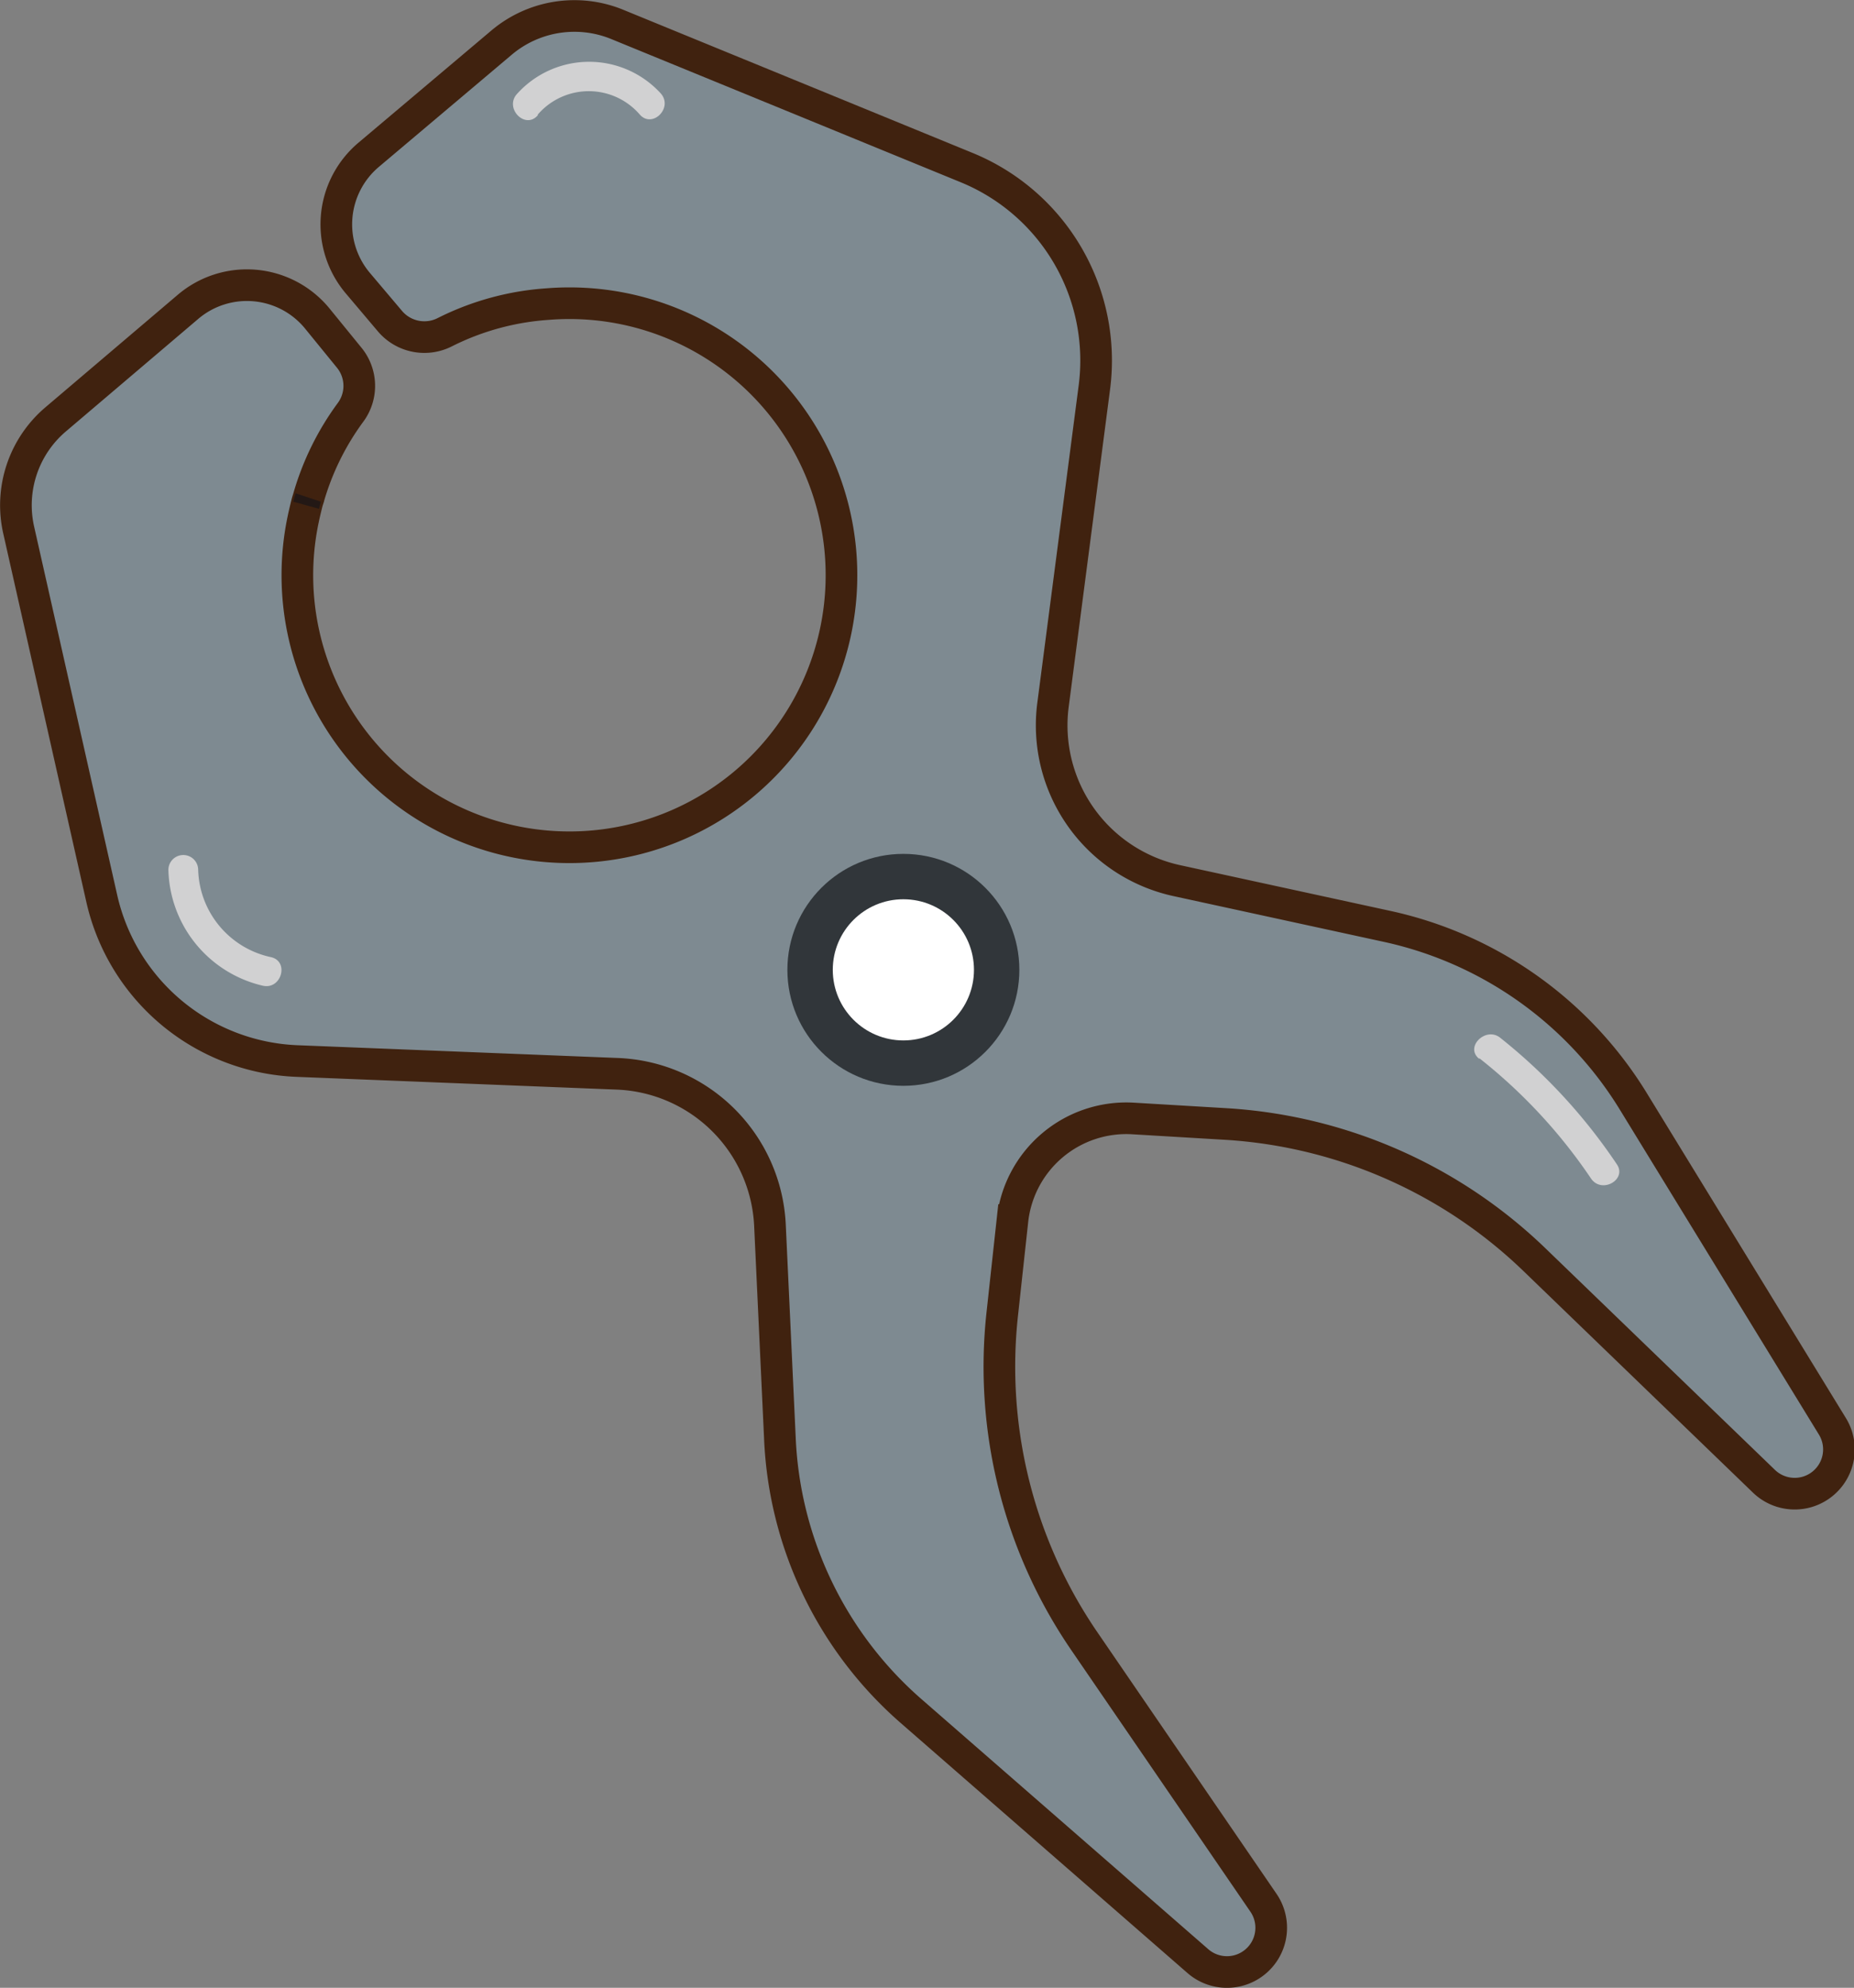 <svg xmlns="http://www.w3.org/2000/svg" viewBox="0 0 129.48 138.84"><rect x="0" y="0" width="129.48" height="138.84" fill="#808080" stroke="none"/><defs><style>.e269a32f-6728-4807-926d-d11f0e3791ae{fill:#7e8a91;stroke:#40220f;stroke-width:2.21px;}.a272d339-101d-40af-b40d-2ea176c0baa9,.e269a32f-6728-4807-926d-d11f0e3791ae{stroke-miterlimit:10;}.a778a9ef-e3de-44cd-b8a2-78d68c851467{fill:#31363a;}.fccfaae8-74ed-420a-bb7b-6440f35f2232{fill:none;}.a272d339-101d-40af-b40d-2ea176c0baa9{fill:#999;stroke:#231815;stroke-width:1.86px;}.fbfe0d1a-737b-4e98-ba31-836b709a999d{fill:#fff;}.bf498d97-3cde-4830-8ab4-5acfdae55a04{fill:#d1d1d2;}</style></defs><title>鉗圓</title><g id="e70b2a22-7aaf-43ee-b7fb-f6c01d8f4487" data-name="圖層 2"><g id="e2f99451-8708-4c6e-99b6-040470676fff" data-name="圖層 1"><path class="e269a32f-6728-4807-926d-d11f0e3791ae" d="M76.43,27.05a14.56,14.56,0,0,0-8.91-15.34l-24.4-10A7.89,7.89,0,0,0,35,3L25.76,10.8a6.36,6.36,0,0,0-.75,9l2.24,2.65a3.15,3.15,0,0,0,3.84.74,18.76,18.76,0,0,1,7.15-1.95,19,19,0,1,1-17.06,15c.06-.29.13-.58.2-.87s.09-.36.15-.54a18.8,18.8,0,0,1,2.93-6,3.11,3.11,0,0,0-.1-3.88L22.12,22.2a6.35,6.35,0,0,0-9-.76L3.9,29.28A7.87,7.87,0,0,0,1.3,37L7.11,62.77A14.57,14.57,0,0,0,20.75,74.11L43.1,75A11.11,11.11,0,0,1,53.77,85.53l.7,15a26.8,26.8,0,0,0,9.18,19l20,17.44a3.09,3.09,0,0,0,4.58-4.08L75.7,114.59A33.93,33.93,0,0,1,70,91.74l.71-6.52a8,8,0,0,1,8.4-7.1l6.55.39A34,34,0,0,1,107.18,88l16,15.45a3.09,3.09,0,0,0,4.79-3.83L114.07,76.93A26.85,26.85,0,0,0,96.9,64.71l-14.71-3.2a11.1,11.1,0,0,1-8.65-12.28Z"/><circle class="a778a9ef-e3de-44cd-b8a2-78d68c851467" cx="63.09" cy="67.74" r="8.1"/><path class="fccfaae8-74ed-420a-bb7b-6440f35f2232" d="M21.18,36.16c.06-.29.13-.58.2-.87C21.31,35.58,21.24,35.87,21.18,36.16Z"/><path class="a272d339-101d-40af-b40d-2ea176c0baa9" d="M21.53,34.75c-.06.18-.1.36-.15.54C21.43,35.11,21.47,34.93,21.53,34.75Z"/><circle class="fbfe0d1a-737b-4e98-ba31-836b709a999d" cx="63.09" cy="67.74" r="4.93"/><path class="bf498d97-3cde-4830-8ab4-5acfdae55a04" d="M37.56,8a4.7,4.7,0,0,1,7.12,0c.88,1,2.35-.47,1.47-1.47a6.77,6.77,0,0,0-10.06.05c-.87,1,.6,2.49,1.47,1.47Z"/><path class="bf498d97-3cde-4830-8ab4-5acfdae55a04" d="M11.76,60.75a8.53,8.53,0,0,0,6.6,8.1c1.3.29,1.86-1.72.55-2a6.43,6.43,0,0,1-5.07-6.09,1,1,0,0,0-2.08,0Z"/><path class="bf498d97-3cde-4830-8ab4-5acfdae55a04" d="M103.31,73.91a37.05,37.05,0,0,1,7.8,8.4c.75,1.11,2.55.07,1.8-1a39,39,0,0,0-8.13-8.82c-1-.82-2.52.64-1.47,1.47Z"/></g></g></svg>